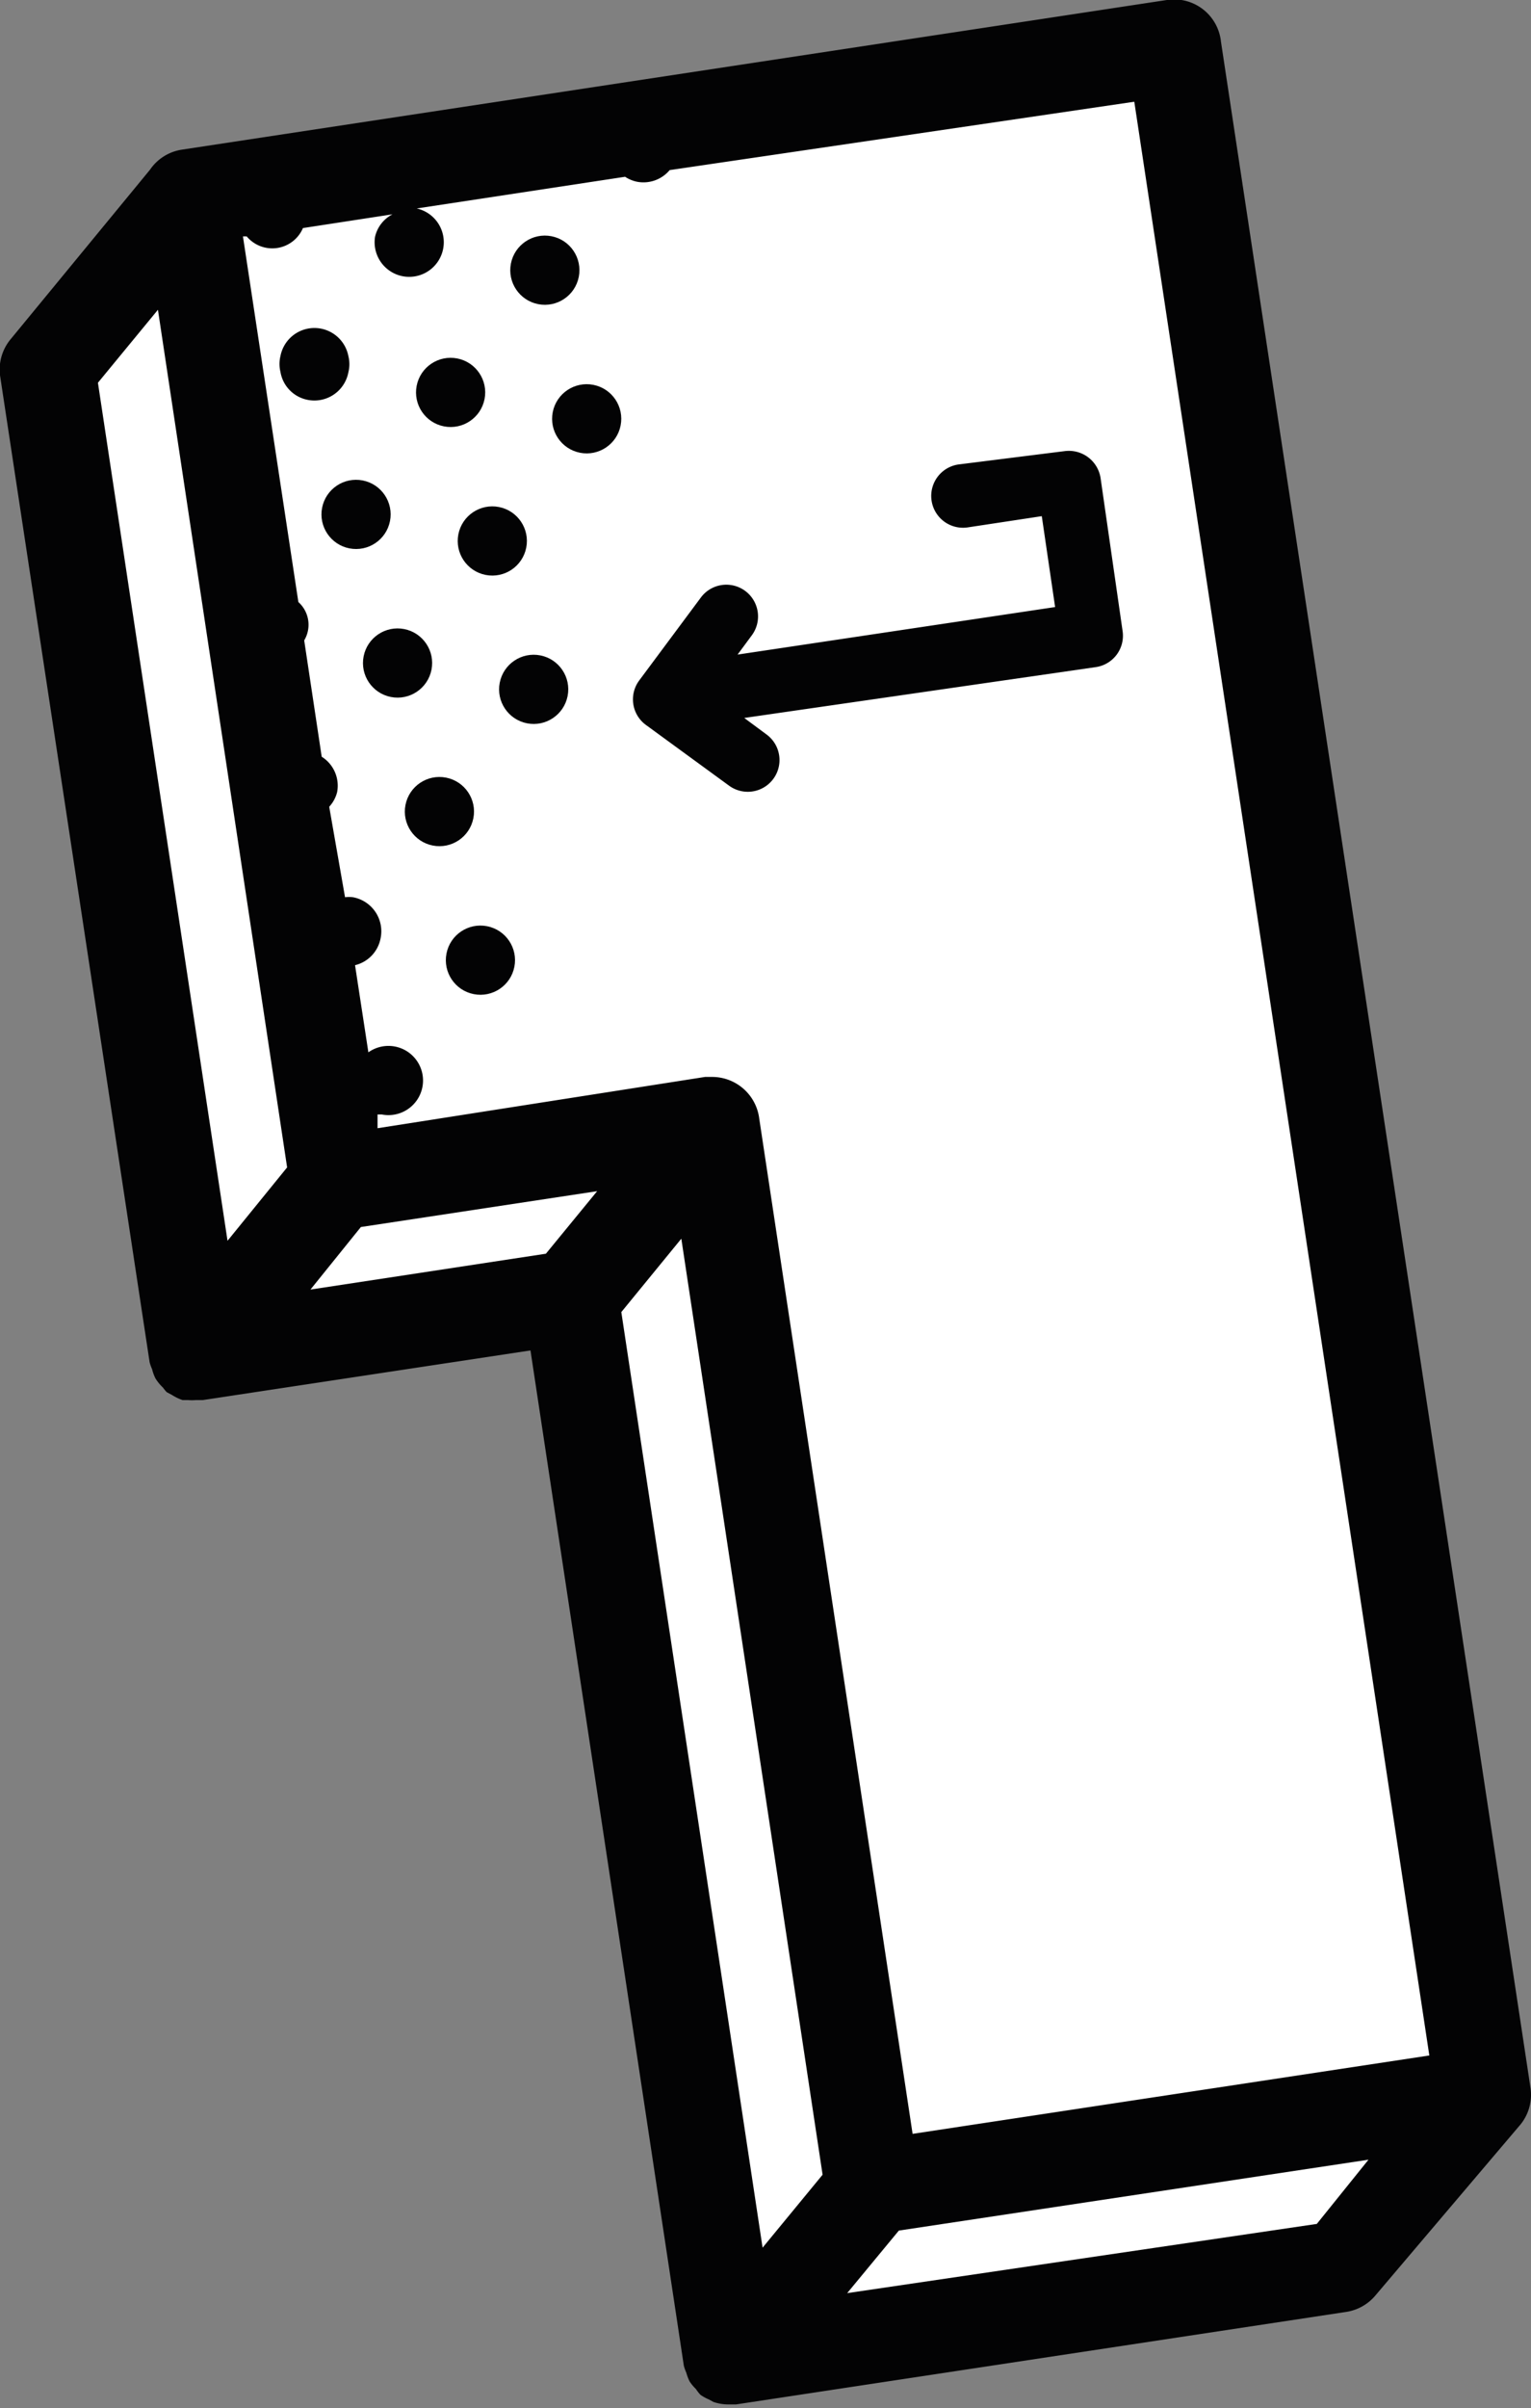 <svg id="Layer_1" data-name="Layer 1" xmlns="http://www.w3.org/2000/svg" viewBox="0 0 36.74 57.76"><rect x="0" y="0" width="36.74" height="57.76" fill="#808080" stroke="none"/><defs><style>.cls-1{fill:#fff;}.cls-2{fill:#030304;}</style></defs><title>Afstuderen</title><polygon class="cls-1" points="35.6 50.26 31.75 24.79 30.72 17.96 28.18 1.14 4.53 4.71 4.54 4.75 4.53 4.74 1.14 8.85 4.71 32.5 13.71 31.14 17.56 56.62 32.21 54.4 35.57 50.29 35.56 50.27 35.6 50.26"/><path class="cls-2" d="M36.73,50.09,29.3,1A1.13,1.13,0,0,0,28,0L4.36,3.59a1.13,1.13,0,0,0-.76.48L.26,8.13A1.14,1.14,0,0,0,0,9L3.59,32.67a1,1,0,0,0,.06.17,1.07,1.07,0,0,0,.08.22,1.06,1.06,0,0,0,.18.22,1.07,1.07,0,0,0,.09.11H4l.13.07a1.17,1.17,0,0,0,.25.12l.13,0a1.1,1.1,0,0,0,.19,0l.08,0h.09l7.86-1.19,3.68,24.35a1.07,1.07,0,0,0,.06.17,1.12,1.12,0,0,0,.08.21,1.09,1.09,0,0,0,.15.18,1,1,0,0,0,.11.14l0,0,0,0a1.12,1.12,0,0,0,.2.11l.11.06a1.12,1.12,0,0,0,.35.06h.19l14.65-2.22a1.14,1.14,0,0,0,.71-.41L36.45,51v0A1.13,1.13,0,0,0,36.73,50.09Zm-2.43-.79L21.9,51.18,18.22,26.83a1.14,1.14,0,0,0-1.13-1h-.17L9.06,27.06l0-.33.1,0a.83.83,0,1,0-.32-1.49l-.32-2.09a.82.82,0,0,0,.61-.63.83.83,0,0,0-.66-1,.81.81,0,0,0-.19,0L7.9,19.35A.81.81,0,0,0,8.09,19a.82.82,0,0,0-.37-.85l-.42-2.79a.73.73,0,0,0-.14-.92L5.83,5.67h.09a.8.8,0,0,0,1.35-.2l2.15-.33A.81.81,0,0,0,9,5.68.83.83,0,1,0,10,5l5-.76a.83.83,0,0,0,.29.12.82.82,0,0,0,.78-.28L27.22,2.44ZM14.91,31.47l1.44-1.76,3.39,22.45L18.3,53.91Zm-7.46-.54,1.21-1.5,5.67-.86-1.23,1.5ZM3.79,7.43,6.89,28,5.46,29.76,2.35,9.18ZM31.6,53.34,20.33,55l1.24-1.5,11.27-1.7Z"/><path class="cls-2" d="M15.34,16.32a.76.76,0,0,0,.15,1.06l2,1.46a.76.76,0,0,0,.91-1.22l-.54-.4L26.3,16a.76.76,0,0,0,.64-.86l-.53-3.68a.77.77,0,0,0-.86-.64L23,11.14a.76.76,0,0,0,.22,1.51L25,12.38l.32,2.18L17.7,15.7l.34-.46a.76.76,0,0,0-1.22-.91Z"/><ellipse class="cls-2" cx="9.54" cy="15.9" rx="0.83" ry="0.83" transform="translate(-7.9 22.2) rotate(-78.89)"/><ellipse class="cls-2" cx="10.54" cy="19.47" rx="0.83" ry="0.83" transform="translate(-10.59 26.06) rotate(-78.9)"/><path class="cls-2" d="M8.36,8.93a.8.8,0,0,0,0-.39.83.83,0,0,0-1.63,0,.8.8,0,0,0,0,.38.82.82,0,0,0,.65.67A.83.83,0,0,0,8.36,8.93Z"/><ellipse class="cls-2" cx="10.81" cy="9.41" rx="0.83" ry="0.83" transform="translate(-0.5 18.21) rotate(-78.91)"/><ellipse class="cls-2" cx="8.54" cy="12.34" rx="0.83" ry="0.83" transform="translate(-5.21 18.34) rotate(-78.89)"/><ellipse class="cls-2" cx="11.81" cy="12.98" rx="0.83" ry="0.83" transform="translate(-3.2 22.06) rotate(-78.88)"/><ellipse class="cls-2" cx="11.53" cy="23.03" rx="0.83" ry="0.83" transform="translate(-13.29 29.91) rotate(-78.9)"/><circle class="cls-2" cx="12.81" cy="16.54" r="0.83" transform="translate(-5.89 25.92) rotate(-78.9)"/><ellipse class="cls-2" cx="14.08" cy="10.05" rx="0.83" ry="0.83" transform="translate(1.5 21.92) rotate(-78.87)"/><ellipse class="cls-2" cx="13.08" cy="6.48" rx="0.83" ry="0.83" transform="translate(4.2 18.07) rotate(-78.91)"/></svg>